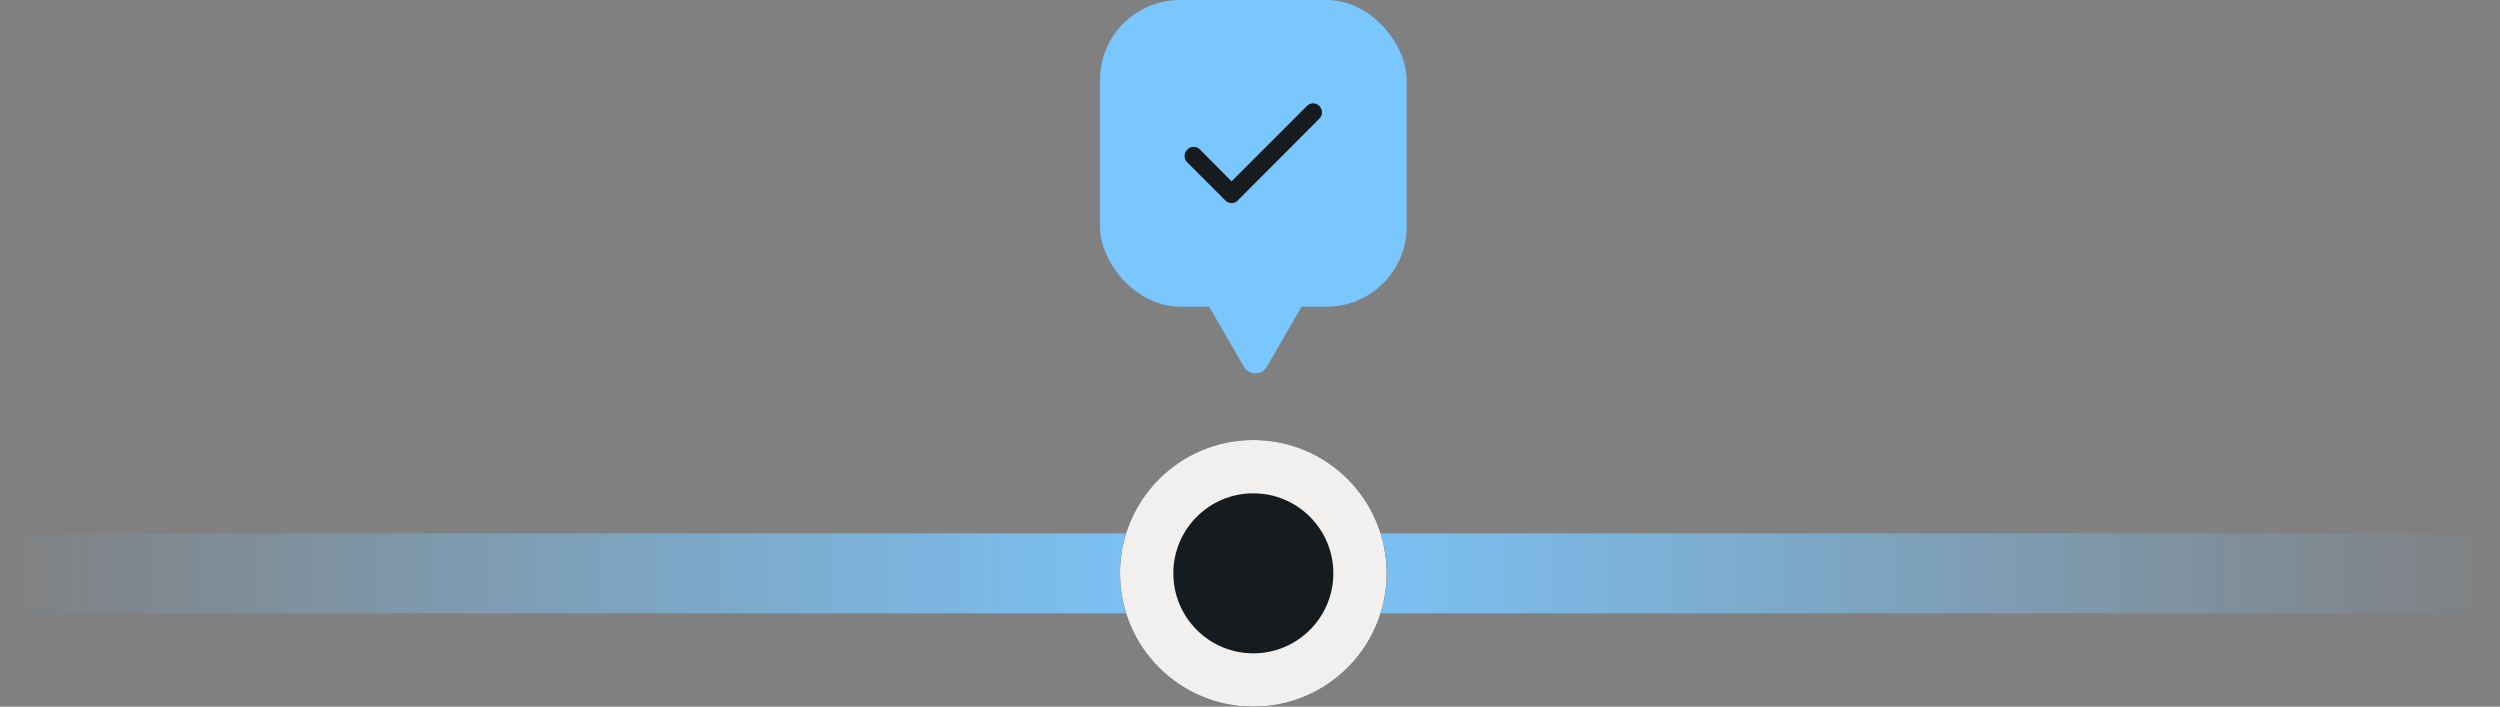 <svg width="375" height="106" viewBox="0 0 375 106" fill="none" xmlns="http://www.w3.org/2000/svg">
<rect x="0" y="0" width="375" height="106" fill="#808080" stroke="none"/>
<path d="M375 86H122H0" stroke="url(#paint0_linear_1898_119)" stroke-width="12"/>
<circle cx="188" cy="86" r="20" fill="#151B1E"/>
<circle cx="188" cy="86" r="16" stroke="#FAF9F6" stroke-opacity="0.96" stroke-width="8"/>
<rect x="165" width="46" height="46" rx="12" fill="#7AC7FF"/>
<path d="M184.733 27.2L196.033 15.9C196.3 15.633 196.611 15.5 196.967 15.5C197.322 15.5 197.633 15.633 197.9 15.9C198.167 16.167 198.3 16.483 198.3 16.85C198.3 17.217 198.167 17.533 197.9 17.8L185.667 30.067C185.4 30.333 185.089 30.467 184.733 30.467C184.378 30.467 184.067 30.333 183.8 30.067L178.067 24.333C177.8 24.067 177.672 23.75 177.683 23.383C177.694 23.017 177.833 22.7 178.1 22.433C178.367 22.167 178.683 22.033 179.05 22.033C179.417 22.033 179.733 22.167 180 22.433L184.733 27.2Z" fill="#151B1E"/>
<path d="M190.039 55C189.269 56.333 187.345 56.333 186.575 55L181.379 46C180.609 44.667 181.571 43 183.111 43L193.503 43C195.043 43 196.005 44.667 195.235 46L190.039 55Z" fill="#7AC7FF"/>
<defs>
<linearGradient id="paint0_linear_1898_119" x1="0" y1="86.5" x2="375" y2="86.5" gradientUnits="userSpaceOnUse">
<stop stop-color="#919191" stop-opacity="0"/>
<stop offset="0" stop-color="#7AC7FF" stop-opacity="0"/>
<stop offset="0.5" stop-color="#7AC7FF"/>
<stop offset="1" stop-color="#7AC7FF" stop-opacity="0"/>
</linearGradient>
</defs>
</svg>
